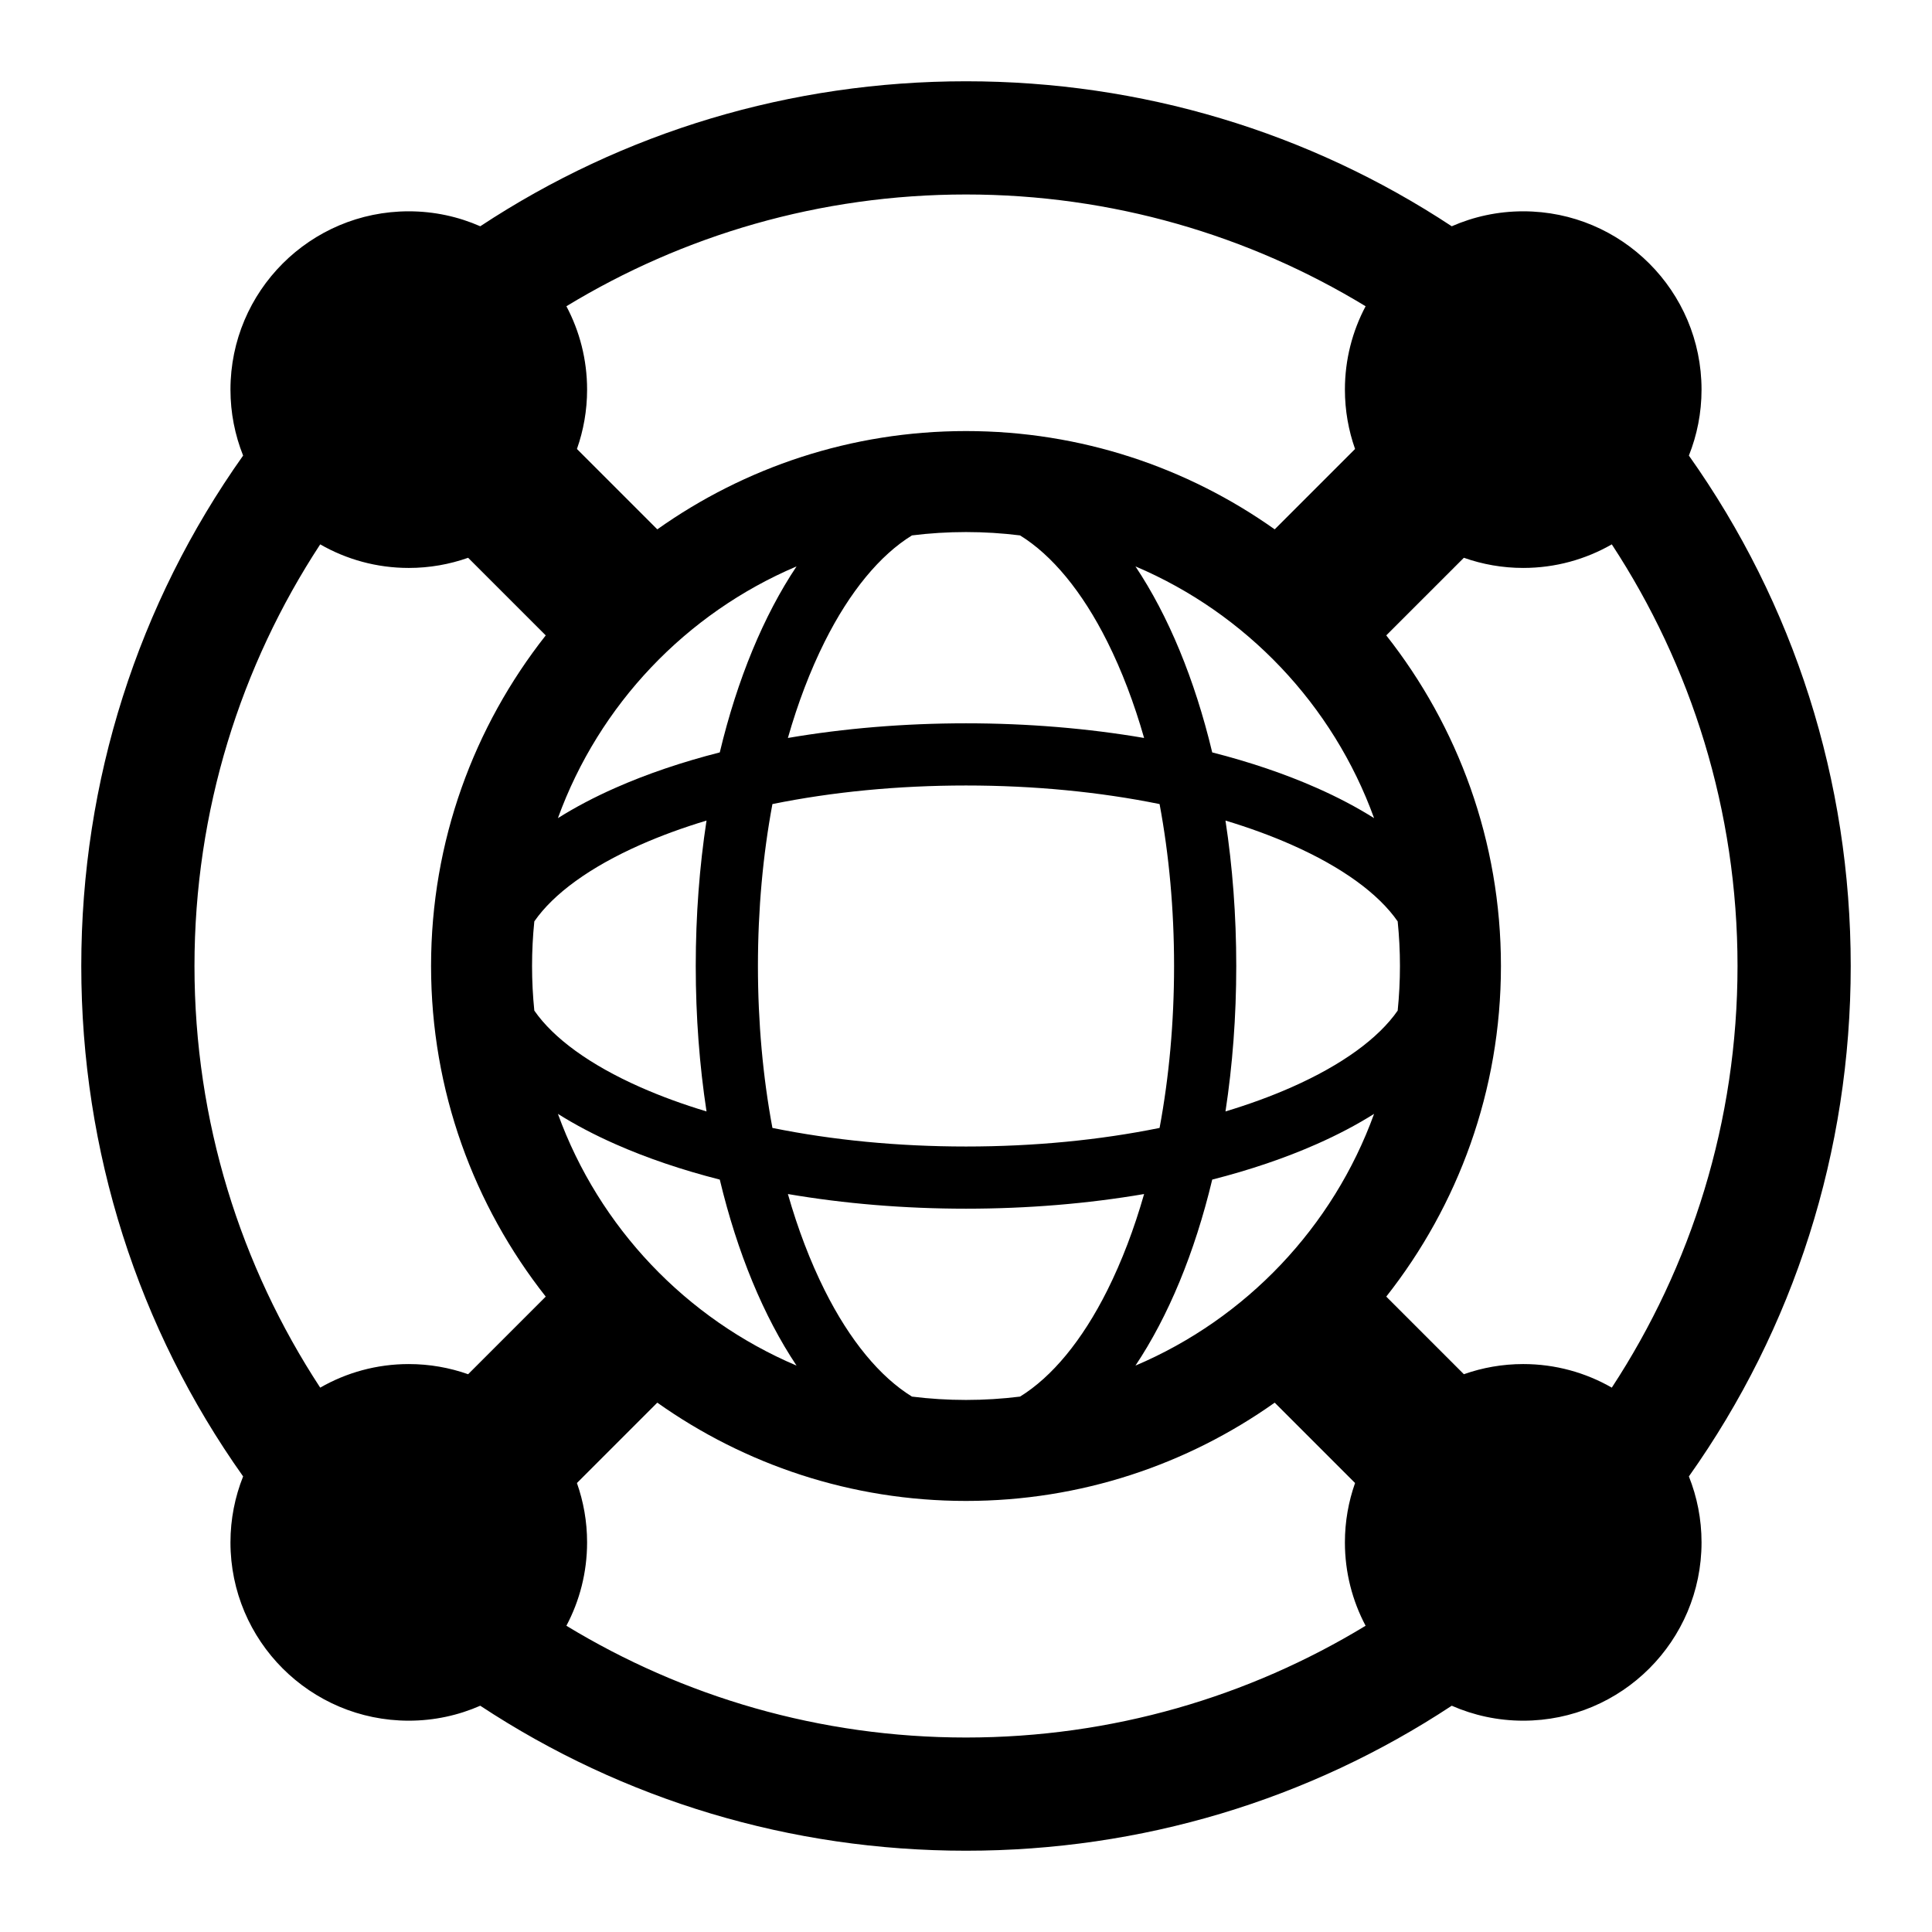 <?xml version="1.0" encoding="utf-8"?>
<!-- Generator: Adobe Illustrator 16.0.0, SVG Export Plug-In . SVG Version: 6.00 Build 0)  -->
<!DOCTYPE svg PUBLIC "-//W3C//DTD SVG 1.1//EN" "http://www.w3.org/Graphics/SVG/1.1/DTD/svg11.dtd">
<svg version="1.1" id="Layer_1" xmlns="http://www.w3.org/2000/svg" xmlns:xlink="http://www.w3.org/1999/xlink" x="0px" y="0px"
	 width="512px" height="512px" viewBox="0 0 512 512" enable-background="new 0 0 512 512" xml:space="preserve">
<path d="M490.461,256c0-49.145-15.024-95.978-42.889-135.265c2.156-5.409,3.354-11.304,3.354-17.481
	C450.925,77.156,429.77,56,403.672,56c-6.739,0-13.145,1.42-18.946,3.963C346.827,34.967,302.448,21.539,256,21.539
	s-90.827,13.428-128.726,38.424C121.473,57.42,115.067,56,108.328,56c-26.098,0-47.253,21.156-47.253,47.254
	c0,6.178,1.198,12.072,3.354,17.481C36.563,160.022,21.539,206.855,21.539,256s15.024,95.978,42.889,135.265
	c-2.156,5.409-3.354,11.304-3.354,17.482c0,26.097,21.156,47.253,47.253,47.253c6.739,0,13.145-1.42,18.946-3.963
	c37.899,24.996,82.278,38.424,128.726,38.424s90.827-13.428,128.726-38.424c5.801,2.543,12.207,3.963,18.946,3.963
	c26.098,0,47.253-21.156,47.253-47.253c0-6.179-1.198-12.073-3.354-17.482C475.437,351.978,490.461,305.145,490.461,256z
	 M427.142,367.737c-6.917-3.968-14.924-6.247-23.47-6.247c-5.518,0-10.81,0.955-15.731,2.692l-20.568-20.567
	c19.024-24.135,30.391-54.57,30.391-87.615s-11.366-63.48-30.391-87.615l20.568-20.567c4.921,1.737,10.213,2.692,15.731,2.692
	c8.545,0,16.553-2.279,23.47-6.247c21.054,32.139,33.319,70.53,33.319,111.737S448.196,335.599,427.142,367.737z M256,371
	c-4.849,0-9.627-0.304-14.318-0.887c-8.453-5.201-16.473-14.854-23.129-28.167c-3.85-7.7-7.113-16.274-9.752-25.515
	c14.888,2.549,30.83,3.885,47.2,3.885s32.312-1.336,47.199-3.885c-2.639,9.24-5.902,17.814-9.751,25.515
	c-6.656,13.313-14.676,22.966-23.129,28.167C265.627,370.696,260.849,371,256,371z M141,256c0-3.992,0.204-7.936,0.601-11.823
	c5.086-7.336,14.73-14.379,28.099-20.293c5.435-2.405,11.305-4.547,17.535-6.425c-1.858,12.168-2.855,25.096-2.855,38.541
	s0.997,26.373,2.855,38.541c-6.23-1.877-12.101-4.02-17.535-6.425c-13.369-5.913-23.013-12.956-28.099-20.292
	C141.204,263.937,141,259.992,141,256z M256,141c4.849,0,9.627,0.304,14.318,0.887c8.453,5.201,16.473,14.854,23.129,28.167
	c3.85,7.7,7.113,16.274,9.751,25.515c-14.887-2.549-30.829-3.885-47.199-3.885s-32.312,1.336-47.2,3.885
	c2.64-9.24,5.903-17.814,9.752-25.515c6.656-13.313,14.676-22.966,23.129-28.167C246.373,141.304,251.151,141,256,141z
	 M364.146,216.813c-4.529-2.85-9.593-5.527-15.181-7.997c-8.401-3.717-17.721-6.874-27.714-9.42
	c-4.646-19.425-11.64-36.257-20.343-49.295C330.189,162.533,353.252,186.756,364.146,216.813z M311.141,256
	c0,14.918-1.319,29.404-3.84,42.912c-15.836,3.222-33.249,4.925-51.301,4.925s-35.465-1.703-51.301-4.925
	c-2.521-13.508-3.839-27.994-3.839-42.912s1.318-29.404,3.839-42.913c15.836-3.221,33.249-4.924,51.301-4.924
	s35.465,1.703,51.301,4.924C309.822,226.596,311.141,241.082,311.141,256z M211.093,150.101
	c-8.703,13.038-15.699,29.87-20.344,49.295c-9.994,2.546-19.313,5.703-27.715,9.42c-5.586,2.47-10.651,5.147-15.18,7.997
	C158.748,186.756,181.811,162.533,211.093,150.101z M147.854,295.188c4.529,2.85,9.593,5.527,15.18,7.997
	c8.402,3.718,17.721,6.874,27.715,9.42c4.646,19.425,11.641,36.257,20.344,49.296C181.811,349.467,158.748,325.244,147.854,295.188z
	 M300.907,361.899c8.703-13.038,15.698-29.87,20.344-49.295c9.994-2.546,19.313-5.702,27.714-9.42
	c5.587-2.47,10.652-5.147,15.181-7.997C353.252,325.244,330.189,349.467,300.907,361.899z M342.3,288.116
	c-5.435,2.405-11.306,4.548-17.535,6.425c1.858-12.168,2.856-25.096,2.856-38.541s-0.998-26.373-2.856-38.541
	c6.229,1.878,12.101,4.02,17.535,6.425c13.369,5.914,23.013,12.957,28.099,20.293C370.796,248.064,371,252.008,371,256
	s-0.204,7.937-0.601,11.824C365.313,275.16,355.668,282.203,342.3,288.116z M361.9,81.158c-3.497,6.595-5.485,14.111-5.485,22.096
	c0,5.518,0.955,10.809,2.692,15.73l-21.298,21.299c-23.13-16.397-51.362-26.047-81.809-26.047s-58.679,9.649-81.809,26.047
	l-21.298-21.299c1.737-4.922,2.692-10.213,2.692-15.73c0-7.984-1.988-15.501-5.485-22.096c30.907-18.79,67.163-29.619,105.9-29.619
	S330.994,62.368,361.9,81.158z M84.858,144.263c6.917,3.968,14.924,6.247,23.47,6.247c5.518,0,10.81-0.955,15.731-2.692
	l20.568,20.567c-19.024,24.135-30.391,54.57-30.391,87.615s11.366,63.48,30.391,87.615l-20.568,20.567
	c-4.921-1.737-10.213-2.692-15.731-2.692c-8.545,0-16.553,2.279-23.47,6.247C63.804,335.599,51.539,297.207,51.539,256
	S63.804,176.401,84.858,144.263z M150.1,430.842c3.497-6.594,5.485-14.111,5.485-22.095c0-5.519-0.955-10.81-2.692-15.731
	l21.298-21.299c23.13,16.397,51.362,26.047,81.809,26.047s58.679-9.649,81.809-26.047l21.298,21.299
	c-1.737,4.922-2.692,10.213-2.692,15.731c0,7.983,1.988,15.501,5.485,22.095c-30.907,18.79-67.163,29.619-105.9,29.619
	S181.006,449.632,150.1,430.842z"/>
</svg>

